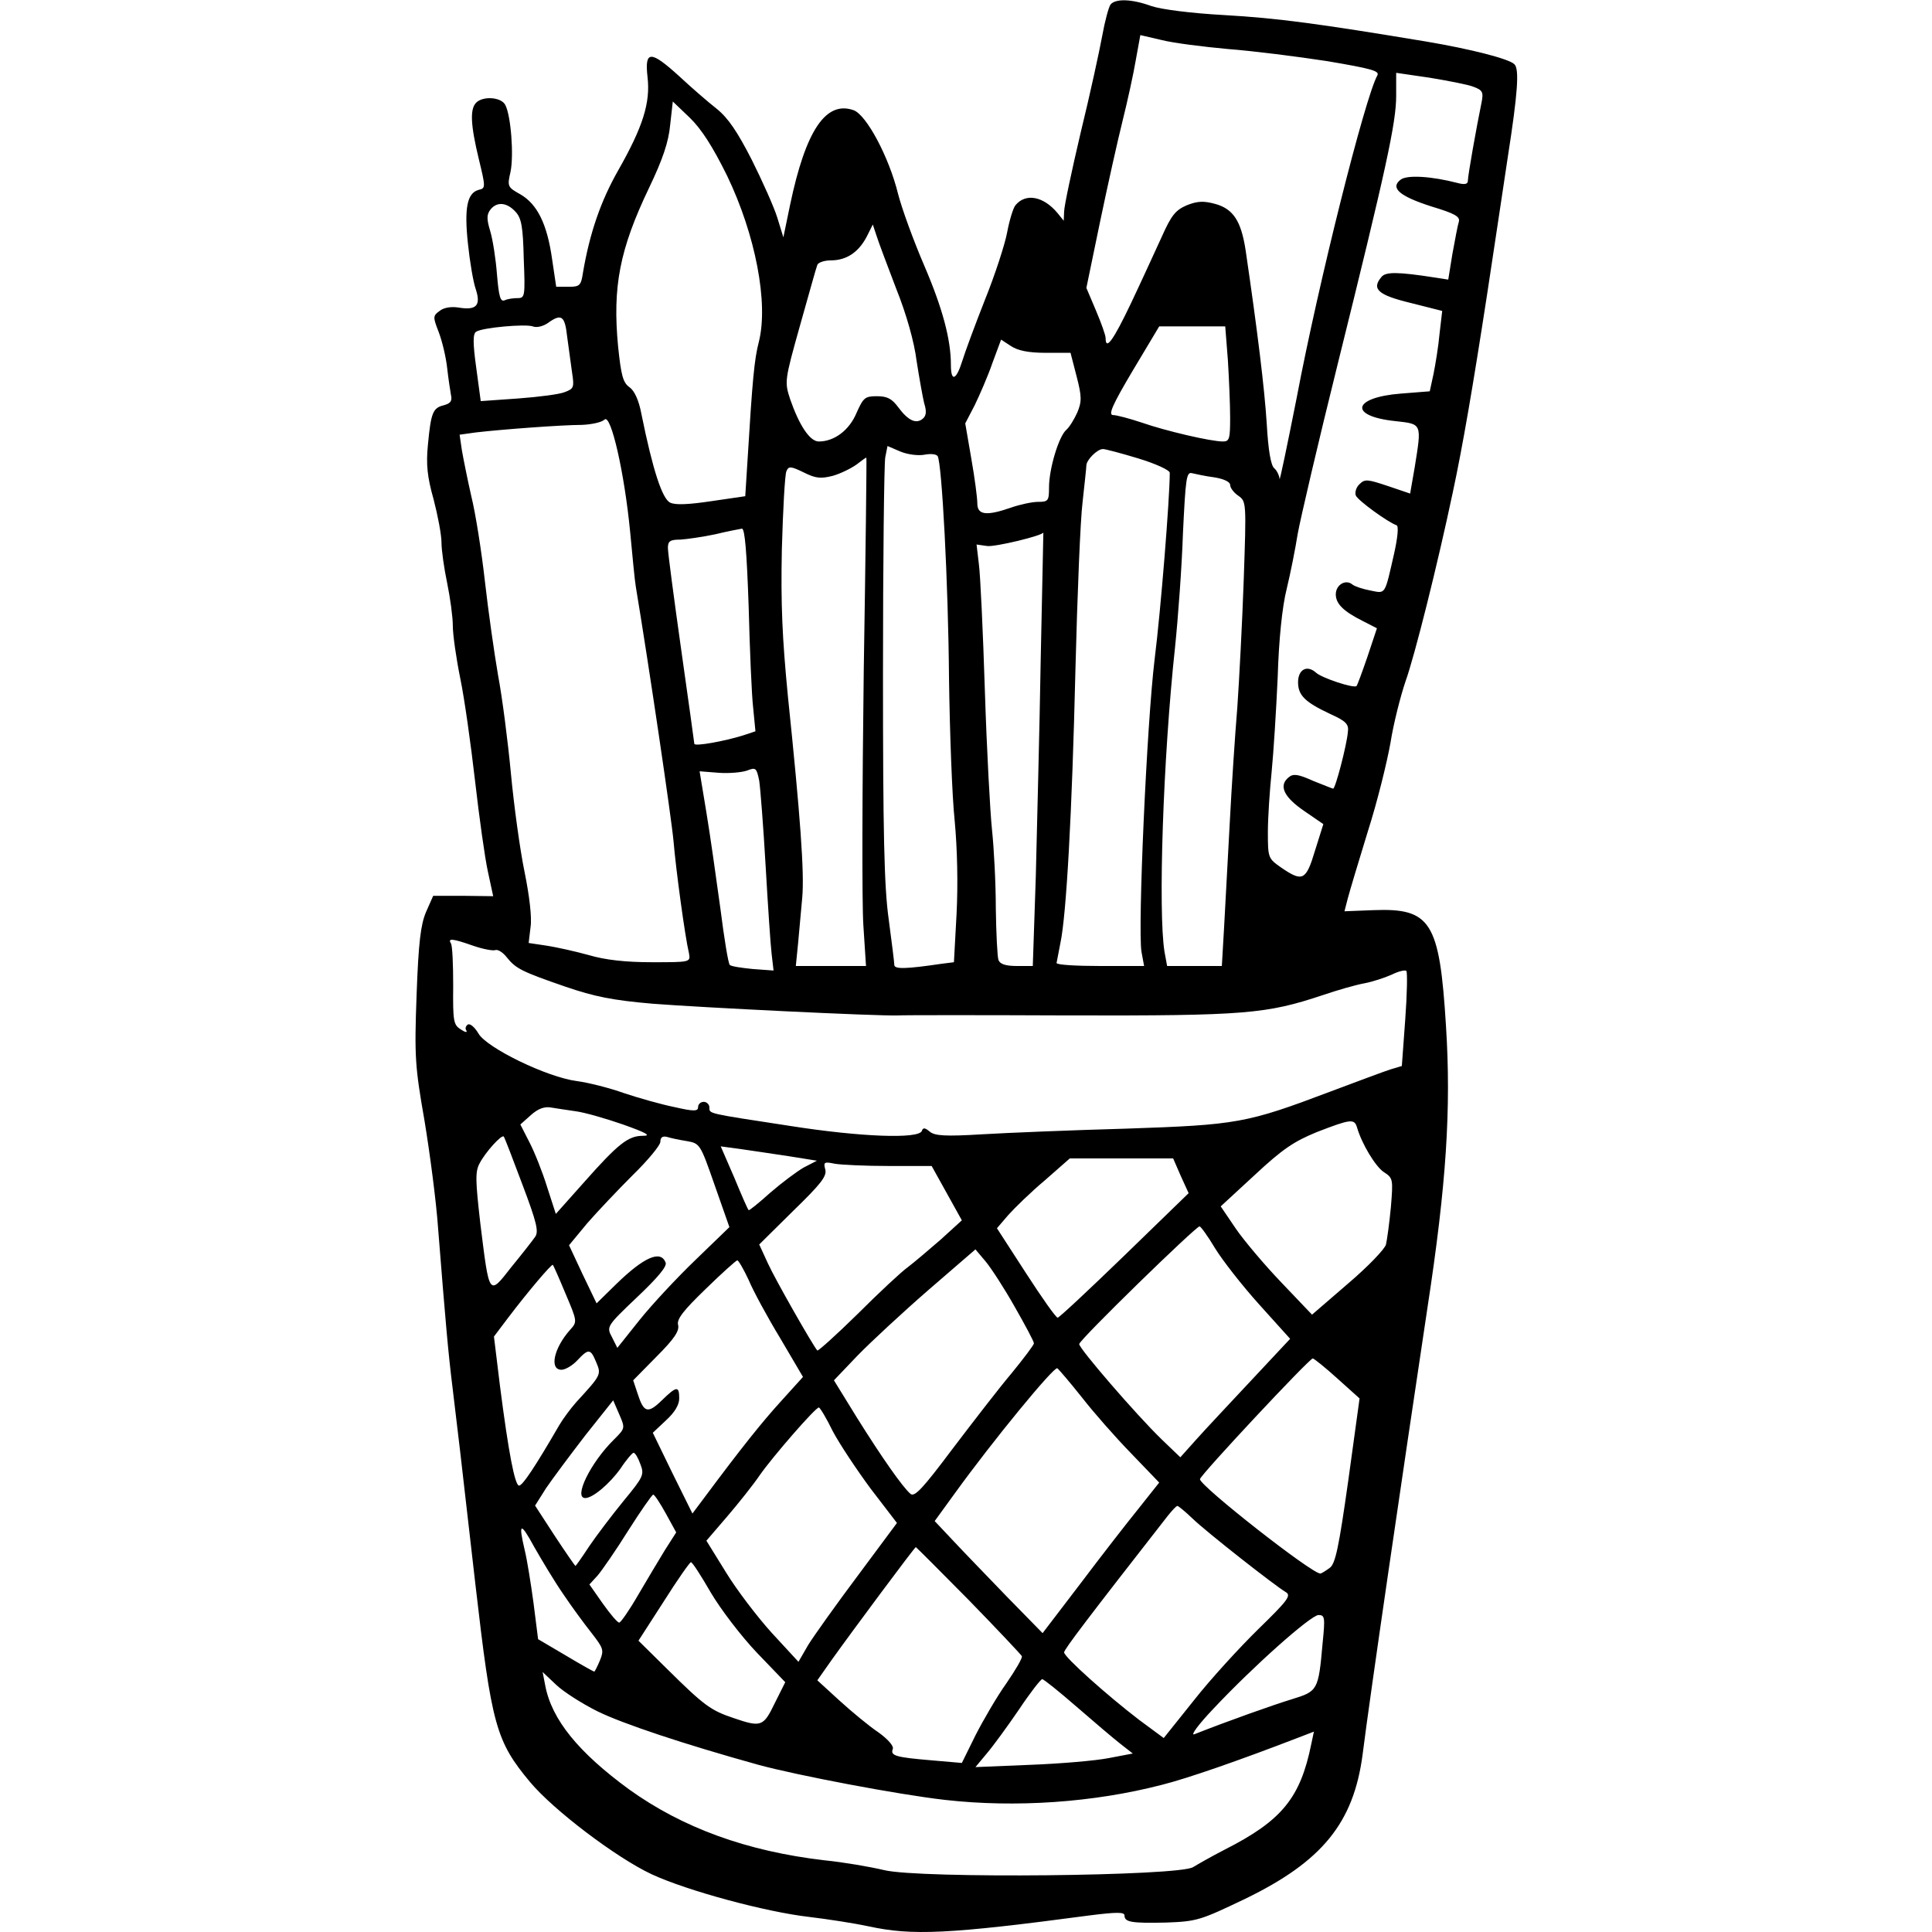 <?xml version="1.0" standalone="no"?>
<!DOCTYPE svg PUBLIC "-//W3C//DTD SVG 20010904//EN"
 "http://www.w3.org/TR/2001/REC-SVG-20010904/DTD/svg10.dtd">
<svg version="1.0" xmlns="http://www.w3.org/2000/svg"
 width="512pt" height="512pt" viewBox="0 0 512 512"
 preserveAspectRatio="xMidYMid meet">
<g transform="translate(0,512) scale(0.1,-0.1)"
fill="#000000" stroke="none">
<path d="M2943 5108 c-5 -7 -15 -44 -22 -83 -7 -38 -32 -154 -57 -256 -24
-102 -44 -196 -44 -210 l-1 -24 -17 21 c-37 44 -84 53 -111 20 -6 -7 -16 -40
-22 -72 -6 -32 -32 -112 -59 -179 -26 -66 -53 -139 -60 -162 -16 -51 -30 -56
-30 -10 0 67 -22 150 -71 264 -28 65 -59 150 -69 189 -24 98 -84 210 -118 222
-74 26 -127 -55 -168 -250 l-18 -87 -16 52 c-9 29 -40 98 -68 154 -38 74 -62
110 -93 135 -23 18 -68 57 -99 86 -76 69 -92 69 -84 -2 8 -68 -12 -132 -78
-248 -46 -81 -75 -165 -93 -270 -5 -35 -9 -38 -38 -38 l-33 0 -11 74 c-13 92
-39 145 -84 171 -34 19 -35 21 -26 60 9 44 1 149 -14 177 -11 21 -59 24 -77 6
-17 -17 -15 -59 7 -150 18 -74 18 -77 0 -81 -31 -8 -39 -48 -29 -142 5 -48 14
-102 21 -122 14 -43 1 -56 -46 -48 -19 3 -39 0 -50 -9 -18 -13 -18 -16 -2 -57
9 -24 19 -66 22 -94 3 -27 8 -60 10 -71 4 -17 -1 -23 -19 -28 -29 -7 -34 -20
-42 -105 -5 -51 -2 -84 15 -144 11 -42 21 -94 21 -115 0 -20 7 -69 15 -107 8
-39 15 -90 15 -113 0 -24 9 -87 20 -141 11 -53 28 -175 39 -271 11 -96 26
-204 34 -240 l14 -65 -80 1 -79 0 -19 -43 c-14 -33 -20 -80 -25 -220 -6 -164
-4 -190 21 -333 14 -85 31 -213 36 -285 20 -253 27 -331 38 -420 11 -90 22
-182 61 -525 43 -372 54 -414 145 -523 62 -74 228 -200 322 -244 95 -44 303
-100 417 -113 50 -6 121 -17 158 -25 115 -25 211 -21 586 29 71 9 92 9 92 0 0
-18 18 -21 110 -19 82 3 91 6 210 63 204 99 287 201 311 382 19 152 104 732
172 1185 50 326 63 527 49 746 -17 277 -40 313 -193 307 l-76 -3 9 35 c5 19
29 99 53 177 25 78 51 184 60 235 8 51 27 125 40 163 24 67 84 306 125 500 26
121 53 278 91 525 17 113 42 277 55 365 26 167 31 233 17 245 -14 14 -115 40
-234 60 -283 47 -393 62 -534 70 -90 5 -167 15 -194 24 -52 19 -95 20 -108 4z
m312 -118 c66 -5 184 -20 262 -32 118 -20 140 -26 133 -38 -33 -60 -156 -549
-214 -856 -25 -126 -45 -222 -45 -213 -1 9 -7 22 -14 28 -9 7 -16 47 -20 118
-6 94 -24 242 -56 460 -12 78 -33 110 -82 123 -30 8 -46 7 -74 -4 -30 -13 -41
-27 -66 -83 -17 -37 -53 -116 -81 -175 -48 -101 -68 -128 -68 -94 0 8 -12 41
-26 74 l-25 59 36 174 c20 96 47 217 60 269 13 52 29 125 35 161 l12 66 56
-13 c31 -8 111 -18 177 -24z m650 -100 c24 -9 27 -14 21 -43 -13 -63 -36 -192
-36 -206 0 -9 -8 -11 -27 -6 -69 18 -134 22 -151 9 -29 -22 -3 -44 81 -71 63
-19 77 -27 73 -41 -3 -9 -10 -47 -17 -85 l-11 -68 -32 5 c-102 16 -134 16
-145 2 -27 -32 -9 -48 78 -69 l83 -21 -7 -60 c-3 -34 -11 -82 -16 -107 l-10
-46 -76 -6 c-129 -10 -140 -60 -15 -73 71 -8 70 -5 51 -123 l-12 -69 -59 20
c-54 18 -61 19 -75 5 -9 -8 -13 -22 -10 -30 5 -13 85 -71 108 -79 6 -2 3 -32
-6 -73 -26 -114 -22 -108 -63 -100 -21 4 -42 11 -48 16 -18 15 -44 -1 -44 -26
0 -25 20 -45 72 -71 l37 -19 -25 -75 c-14 -41 -27 -76 -29 -78 -7 -7 -91 21
-107 35 -24 22 -48 9 -48 -25 0 -35 19 -53 85 -84 42 -19 50 -27 47 -48 -3
-35 -33 -150 -39 -150 -2 0 -26 10 -54 21 -40 18 -52 19 -64 9 -27 -22 -13
-52 41 -89 l51 -35 -22 -70 c-24 -80 -33 -84 -90 -45 -34 24 -35 25 -35 94 0
39 5 111 10 160 5 50 12 162 16 250 3 100 12 188 24 235 10 41 23 107 29 145
7 39 54 241 106 450 129 520 155 640 155 711 l0 61 89 -13 c48 -8 101 -18 116
-24z m-1978 -236 c75 -156 110 -337 84 -440 -12 -46 -17 -100 -30 -314 l-6
-95 -89 -13 c-60 -9 -96 -11 -110 -4 -21 10 -46 86 -76 234 -7 38 -19 63 -32
72 -17 12 -22 31 -30 108 -15 158 4 257 82 420 36 75 52 122 56 167 l7 62 45
-43 c31 -30 61 -77 99 -154z m-561 -95 c16 -17 20 -40 22 -125 4 -99 3 -104
-16 -104 -11 0 -27 -2 -35 -6 -11 -4 -15 10 -20 69 -3 40 -11 92 -18 115 -10
33 -9 44 1 57 17 21 43 19 66 -6z m1009 -204 c27 -67 48 -142 54 -191 7 -45
16 -95 20 -112 7 -22 6 -34 -4 -42 -17 -14 -38 -5 -64 30 -17 23 -29 30 -57
30 -32 0 -36 -4 -54 -44 -19 -46 -59 -76 -100 -76 -24 0 -52 43 -76 112 -15
46 -15 49 26 195 23 81 43 154 46 161 2 6 18 12 36 12 41 0 73 21 95 63 l16
32 10 -30 c5 -16 29 -80 52 -140z m-872 -127 c4 -29 10 -72 13 -95 6 -39 5
-43 -19 -52 -14 -6 -70 -13 -124 -17 l-99 -7 -12 89 c-9 65 -9 90 0 95 17 11
131 21 150 14 10 -4 27 0 40 9 36 26 45 19 51 -36z m1751 -62 c3 -49 6 -118 6
-153 0 -56 -2 -63 -19 -63 -32 0 -152 28 -215 50 -33 11 -67 20 -76 20 -14 0
-2 27 52 118 l70 117 88 0 87 0 7 -89z m-483 19 l66 0 16 -62 c14 -54 14 -67
2 -96 -8 -18 -21 -39 -29 -46 -20 -17 -46 -103 -46 -153 0 -35 -2 -38 -29 -38
-16 0 -48 -7 -71 -15 -66 -23 -90 -20 -90 11 0 15 -7 68 -16 119 l-16 93 25
48 c13 27 35 77 47 112 l23 62 26 -17 c18 -12 46 -18 92 -18z m-1101 -475 c6
-63 12 -128 15 -145 34 -204 95 -617 100 -675 6 -72 30 -251 41 -297 4 -23 3
-23 -98 -23 -70 0 -124 6 -168 19 -36 10 -86 21 -112 25 l-47 7 5 42 c4 25 -3
83 -16 147 -12 58 -28 175 -36 260 -8 85 -23 202 -34 260 -10 58 -26 170 -35
250 -9 80 -25 181 -36 225 -10 44 -21 99 -25 122 l-6 41 43 6 c68 8 229 20
281 20 26 1 53 7 60 14 17 17 53 -142 68 -298z m780 205 c16 3 31 2 35 -4 11
-20 28 -332 30 -591 2 -140 8 -309 15 -375 7 -75 9 -167 5 -247 l-7 -128 -32
-4 c-95 -14 -126 -15 -126 -3 0 6 -7 62 -15 122 -12 85 -15 232 -15 651 0 298
3 555 6 572 l6 30 35 -15 c20 -8 47 -11 63 -8z m567 -10 c46 -14 83 -31 83
-38 0 -68 -24 -366 -40 -493 -21 -172 -45 -713 -35 -776 l7 -38 -116 0 c-64 0
-116 3 -116 8 1 4 5 27 10 52 16 74 31 344 40 725 5 198 13 398 19 445 5 47
10 90 10 97 1 15 29 43 44 43 6 0 48 -11 94 -25z m-728 -565 c-4 -311 -5 -613
-1 -672 l7 -108 -93 0 -93 0 6 60 c3 33 8 88 11 121 6 66 -5 216 -38 534 -15
155 -19 243 -16 390 3 105 8 197 12 206 6 14 11 14 46 -3 32 -16 45 -17 77 -9
21 6 49 20 63 30 14 11 25 19 26 18 1 -1 -2 -256 -7 -567z m929 515 c25 -4 42
-12 42 -20 0 -8 10 -21 22 -29 21 -15 21 -18 14 -223 -4 -114 -12 -266 -17
-338 -6 -71 -15 -209 -20 -305 -5 -96 -12 -221 -15 -277 l-6 -103 -73 0 -72 0
-7 38 c-17 106 -4 511 28 807 8 77 18 213 21 303 7 144 9 162 24 158 9 -2 35
-8 59 -11z m-1234 -342 c3 -115 8 -236 12 -269 l6 -62 -33 -11 c-48 -15 -129
-30 -129 -22 0 3 -16 116 -35 251 -19 135 -35 255 -35 268 0 18 6 22 33 22 17
1 59 7 92 14 33 8 65 14 71 15 8 1 13 -62 18 -206z m774 -140 c-3 -186 -10
-445 -13 -575 l-8 -238 -42 0 c-30 0 -45 5 -49 16 -3 9 -6 70 -7 137 0 67 -5
160 -10 207 -5 47 -14 213 -19 370 -5 157 -12 308 -16 336 l-6 51 28 -4 c21
-3 149 28 149 36 0 1 -3 -151 -7 -336z m-729 -548 c6 -104 13 -210 16 -234 l5
-43 -55 4 c-30 3 -58 7 -61 11 -4 3 -15 71 -25 150 -11 80 -27 194 -37 254
l-18 109 51 -4 c27 -2 61 1 75 6 23 9 25 7 32 -27 3 -20 11 -121 17 -226z
m-776 -211 c26 -9 52 -14 59 -12 7 3 21 -6 31 -19 24 -30 40 -38 156 -78 76
-26 125 -36 231 -45 127 -10 595 -33 650 -31 14 1 219 1 456 0 465 -1 520 4
670 54 38 13 87 27 109 31 22 4 55 15 73 23 18 9 35 13 39 10 3 -4 2 -62 -3
-129 l-9 -123 -30 -9 c-16 -5 -88 -32 -160 -59 -222 -84 -247 -88 -540 -98
-143 -4 -315 -11 -382 -15 -98 -6 -126 -4 -139 7 -13 11 -18 11 -21 2 -8 -22
-163 -16 -348 13 -222 34 -215 32 -215 49 0 8 -7 15 -15 15 -8 0 -15 -6 -15
-14 0 -11 -10 -12 -62 0 -35 7 -95 24 -134 37 -39 14 -95 28 -125 32 -79 10
-239 88 -261 126 -10 17 -22 27 -28 24 -6 -4 -8 -11 -4 -16 3 -6 -3 -5 -15 3
-19 12 -21 21 -20 115 0 56 -2 107 -6 113 -9 14 4 13 58 -6z m273 -439 c23 -3
79 -19 125 -35 62 -22 76 -30 53 -30 -39 0 -65 -20 -157 -124 l-74 -83 -23 71
c-12 39 -33 92 -47 119 l-24 47 28 25 c19 17 36 23 53 20 14 -2 43 -7 66 -10z
m2070 -42 c13 -45 49 -104 71 -119 25 -16 25 -19 19 -93 -4 -42 -10 -86 -13
-99 -3 -12 -48 -59 -101 -104 l-95 -82 -81 85 c-45 47 -99 111 -121 143 l-40
59 90 83 c74 69 104 89 165 114 88 34 99 36 106 13z m-2212 -151 c39 -103 44
-126 34 -140 -7 -10 -35 -46 -63 -80 -60 -77 -58 -78 -82 115 -13 114 -14 138
-2 160 15 29 58 77 64 71 2 -2 24 -59 49 -126z m436 114 c35 -6 36 -8 74 -117
l39 -111 -90 -87 c-49 -47 -116 -119 -148 -159 l-59 -74 -14 28 c-15 28 -15
29 66 106 56 53 80 82 76 92 -13 34 -57 15 -131 -57 l-52 -51 -37 77 -36 77
48 58 c27 31 82 89 121 128 40 39 73 79 73 88 0 12 6 16 18 13 9 -3 33 -8 52
-11z m270 -40 l75 -12 -35 -18 c-19 -11 -59 -41 -89 -67 -30 -27 -56 -48 -57
-46 -2 1 -19 40 -38 86 l-36 83 52 -7 c29 -4 87 -13 128 -19z m1039 -52 l21
-46 -170 -165 c-93 -90 -172 -164 -177 -165 -4 -1 -42 53 -84 118 l-77 119 30
35 c17 19 60 61 97 92 l66 58 137 0 137 0 20 -46z m-773 26 l113 0 40 -72 40
-72 -56 -51 c-31 -27 -70 -60 -87 -73 -17 -12 -77 -68 -133 -124 -57 -56 -105
-99 -107 -97 -11 12 -111 187 -131 231 l-23 50 90 89 c73 71 90 92 85 110 -5
19 -3 21 25 15 17 -3 82 -6 144 -6z m864 -218 c19 -31 71 -98 117 -149 l82
-91 -102 -109 c-56 -60 -122 -130 -146 -157 l-43 -48 -50 48 c-67 65 -218 240
-218 252 0 11 309 312 319 312 3 0 22 -26 41 -58z m-531 -155 c28 -49 51 -92
51 -97 0 -4 -27 -40 -59 -79 -33 -39 -103 -130 -157 -201 -78 -104 -100 -128
-111 -119 -21 18 -75 95 -142 202 l-61 99 62 65 c35 36 119 114 188 174 l125
108 27 -32 c15 -18 50 -72 77 -120z m-705 71 c12 -29 50 -99 84 -155 l60 -102
-57 -63 c-51 -56 -104 -122 -206 -259 l-30 -40 -53 107 -52 107 35 33 c23 21
35 41 35 58 0 34 -7 33 -46 -5 -37 -36 -48 -33 -64 17 l-12 36 62 63 c47 47
61 68 57 84 -4 15 14 38 73 95 43 42 81 76 84 76 3 0 17 -24 30 -52z m-485
-37 c31 -73 31 -74 12 -95 -43 -48 -56 -106 -23 -106 10 0 29 11 42 25 30 32
35 31 50 -5 14 -33 13 -34 -53 -106 -15 -17 -35 -44 -45 -61 -62 -107 -98
-162 -107 -160 -11 4 -27 85 -50 264 l-16 131 37 49 c53 70 116 144 119 141 2
-2 17 -36 34 -77z m2045 -224 l59 -53 -30 -218 c-25 -177 -34 -220 -49 -231
-11 -8 -22 -15 -25 -15 -22 -1 -319 232 -319 250 0 10 290 320 299 320 3 0 33
-24 65 -53z m-677 -50 c31 -40 90 -107 131 -149 l74 -77 -54 -68 c-30 -37
-100 -127 -155 -200 l-100 -131 -94 96 c-52 54 -116 120 -143 149 l-49 52 53
73 c101 140 263 337 272 332 4 -3 34 -38 65 -77z m-1240 -112 c-62 -61 -108
-155 -76 -155 20 0 65 38 94 79 15 23 31 41 34 41 4 0 12 -13 18 -30 11 -28 8
-34 -44 -97 -31 -38 -72 -92 -91 -120 -19 -29 -36 -53 -37 -53 -1 0 -26 36
-55 80 l-52 80 29 46 c17 25 64 88 104 140 l74 93 16 -37 c16 -37 16 -37 -14
-67z m580 22 c18 -34 64 -103 101 -153 l69 -90 -104 -140 c-57 -76 -116 -159
-131 -183 l-26 -45 -71 77 c-38 42 -93 114 -121 160 l-52 84 55 64 c30 35 69
84 86 109 34 49 148 180 157 180 3 0 20 -28 37 -63z m-443 -217 l28 -51 -30
-47 c-16 -26 -48 -80 -71 -119 -23 -40 -46 -73 -50 -73 -5 0 -24 23 -44 51
l-35 50 22 24 c11 13 48 66 81 119 33 52 63 95 66 95 3 1 18 -22 33 -49z
m1396 -14 c36 -35 217 -177 247 -195 16 -9 6 -22 -72 -98 -50 -49 -127 -133
-171 -189 l-80 -100 -65 48 c-85 65 -199 167 -199 179 0 8 64 92 274 361 12
15 23 27 26 27 2 1 20 -14 40 -33z m-1667 -201 c22 -33 56 -79 75 -103 31 -40
33 -45 22 -72 -7 -17 -14 -30 -15 -30 -2 0 -36 19 -76 43 l-73 43 -12 95 c-7
52 -17 114 -23 139 -18 76 -12 78 25 10 20 -35 54 -92 77 -125z m1074 -15 c76
-78 139 -145 141 -149 2 -5 -17 -37 -41 -72 -25 -35 -61 -97 -82 -138 l-36
-73 -81 7 c-94 8 -109 12 -102 30 3 8 -13 26 -38 44 -24 16 -70 54 -103 84
l-59 54 38 54 c55 77 220 299 223 299 1 0 64 -63 140 -140z m-683 19 c26 -44
81 -116 122 -159 l75 -78 -28 -56 c-30 -62 -36 -64 -109 -39 -60 20 -78 33
-175 129 l-77 76 67 104 c36 57 69 104 72 104 4 0 27 -36 53 -81z m1621 -134
c-11 -125 -13 -127 -81 -148 -49 -15 -168 -57 -259 -93 -11 -4 11 26 50 67
106 113 258 248 279 249 17 0 18 -6 11 -75z m-1922 -180 c67 -33 229 -87 427
-142 103 -28 371 -79 495 -93 186 -21 393 -7 574 40 68 17 206 65 364 126 l39
15 -7 -33 c-29 -143 -78 -203 -230 -280 -33 -17 -70 -38 -83 -46 -36 -24 -725
-31 -819 -8 -38 9 -108 21 -158 26 -206 24 -376 86 -518 188 -134 98 -205 185
-222 275 l-7 36 36 -34 c20 -19 69 -50 109 -70z m1270 12 c46 -40 99 -85 117
-99 l32 -25 -63 -12 c-35 -7 -129 -15 -209 -18 l-145 -6 30 36 c17 20 55 72
85 116 30 45 58 81 62 81 4 0 45 -33 91 -73z"/>
</g>
</svg>
